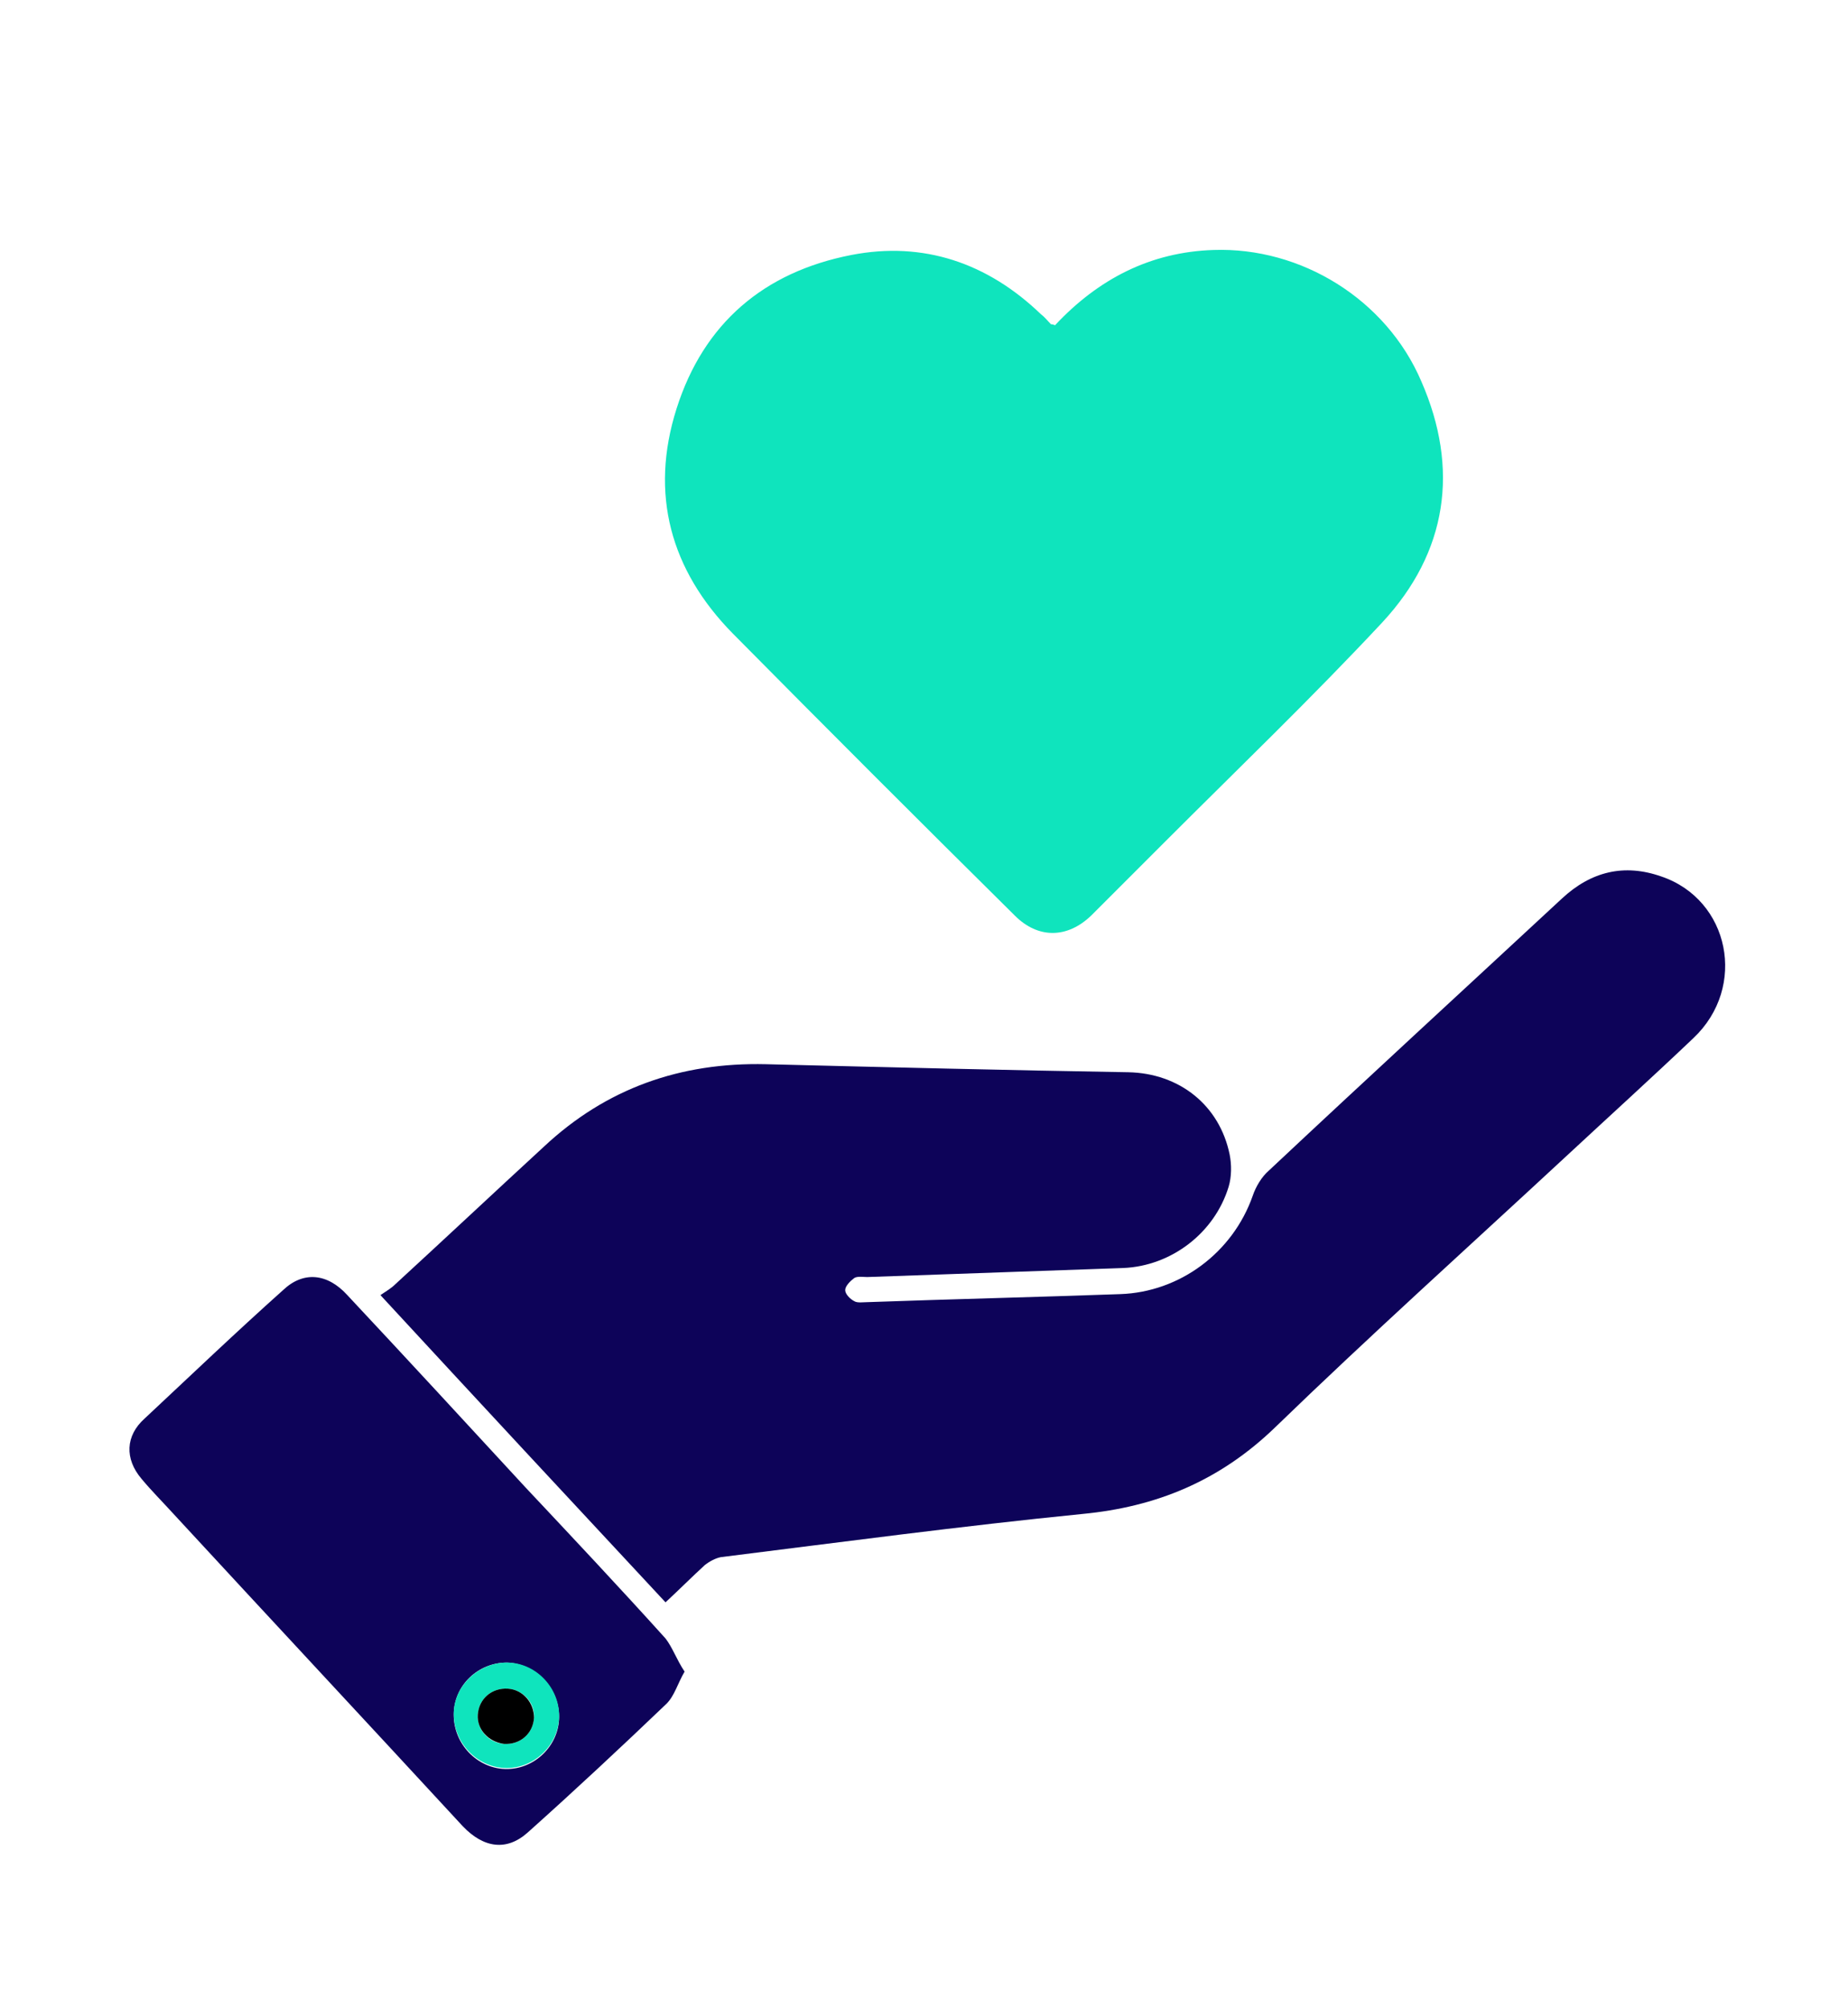 <?xml version="1.0" encoding="utf-8"?>
<!-- Generator: Adobe Illustrator 19.0.0, SVG Export Plug-In . SVG Version: 6.00 Build 0)  -->
<svg version="1.1" id="Layer_1" xmlns="http://www.w3.org/2000/svg" xmlns:xlink="http://www.w3.org/1999/xlink" x="0px" y="0px"
	 viewBox="0 0 184.1 200" style="enable-background:new 0 0 184.1 200;" xml:space="preserve">
<style type="text/css">
	.st0{fill:#0D0359;}
	.st1{fill:#0FE4BD;}
</style>
<g id="XMLID_66_">
	<path id="XMLID_612_" class="st0" d="M66.3,159.6c-9.5-10.2-18.8-20.2-28.4-30.6c0.6-0.4,1.1-0.7,1.5-1.1
		c4.9-4.5,9.8-9.1,14.8-13.7c6.2-5.8,13.6-8.4,22.1-8.2c12,0.3,24.1,0.6,36.1,0.8c5.1,0.1,9.1,3.3,10.1,8.2c0.2,1,0.2,2.2-0.1,3.2
		c-1.4,4.6-5.7,7.9-10.5,8.1c-8.5,0.3-17,0.6-25.5,0.9c-0.4,0-1-0.1-1.3,0.1c-0.4,0.3-0.9,0.8-0.9,1.2c0,0.4,0.5,0.9,0.9,1.1
		c0.3,0.2,0.9,0.1,1.3,0.1c8.4-0.3,16.8-0.5,25.2-0.8c5.9-0.2,11.2-4.1,13.2-9.8c0.3-0.9,0.9-1.9,1.6-2.5
		c9.7-9.1,19.5-18.1,29.2-27.1c2.9-2.7,6.2-3.5,9.9-2.2c6.8,2.3,8.6,11,3.2,16.1c-4.1,3.9-8.4,7.8-12.6,11.7
		c-9.7,9-19.6,17.9-29.1,27.1c-5.5,5.3-11.8,7.9-19.2,8.6c-12,1.2-24,2.8-36,4.3c-0.5,0.1-1.1,0.4-1.6,0.8
		C69,157,67.7,158.3,66.3,159.6z"/>
	<path id="XMLID_462_" class="st1" d="M105.1,32.4c4.3-4.6,9.5-7.3,15.8-7.5c8.7-0.3,17.2,4.9,20.7,13.1c3.8,8.7,2.6,17-3.9,24
		c-7,7.5-14.4,14.6-21.7,21.9c-2.4,2.4-4.9,4.9-7.3,7.3c-2.4,2.3-5.3,2.3-7.6,0c-9.4-9.3-18.8-18.7-28.1-28.1
		c-6.2-6.3-8.3-13.9-5.6-22.4c2.7-8.5,8.7-13.6,17.4-15.3c7.2-1.4,13.6,0.8,18.9,5.9c0.4,0.3,0.7,0.7,1,1
		C104.8,32.3,104.9,32.3,105.1,32.4z"/>
	<path id="XMLID_411_" class="st0" d="M68.2,166.5c-0.7,1.2-1,2.4-1.8,3.2c-4.5,4.3-9.1,8.6-13.8,12.8c-2.1,1.9-4.4,1.6-6.5-0.6
		c-9.6-10.4-19.3-20.8-28.9-31.2c-1-1.1-2.1-2.2-3.1-3.4c-1.7-2-1.6-4.3,0.3-6c4.6-4.3,9.1-8.6,13.8-12.8c2-1.9,4.4-1.7,6.4,0.5
		c5.9,6.3,11.8,12.7,17.7,19.1c4.7,5,9.4,10,14,15.1C67,164.1,67.4,165.3,68.2,166.5z M50.5,165.6c-2.9,0-5.3,2.3-5.3,5.2
		c0,2.9,2.3,5.3,5.1,5.4c2.9,0.1,5.4-2.3,5.4-5.2C55.7,168.1,53.3,165.7,50.5,165.6z"/>
	<path id="XMLID_76_" class="st1" d="M50.5,165.6c2.8,0,5.2,2.4,5.2,5.3c0,2.9-2.5,5.3-5.4,5.2c-2.8-0.1-5.1-2.5-5.1-5.4
		C45.2,168,47.6,165.6,50.5,165.6z M47.6,170.8c-0.1,1.5,1.1,2.8,2.6,2.9c1.6,0.1,2.9-1,3-2.6c0.1-1.5-1.1-2.8-2.6-2.9
		C49,168.1,47.7,169.2,47.6,170.8z"/>
	<path id="XMLID_57_" d="M47.6,170.8c0.1-1.6,1.4-2.7,3-2.6c1.5,0.1,2.6,1.4,2.6,2.9c-0.1,1.6-1.4,2.7-3,2.6
		C48.7,173.5,47.5,172.3,47.6,170.8z"/>
</g>
</svg>

